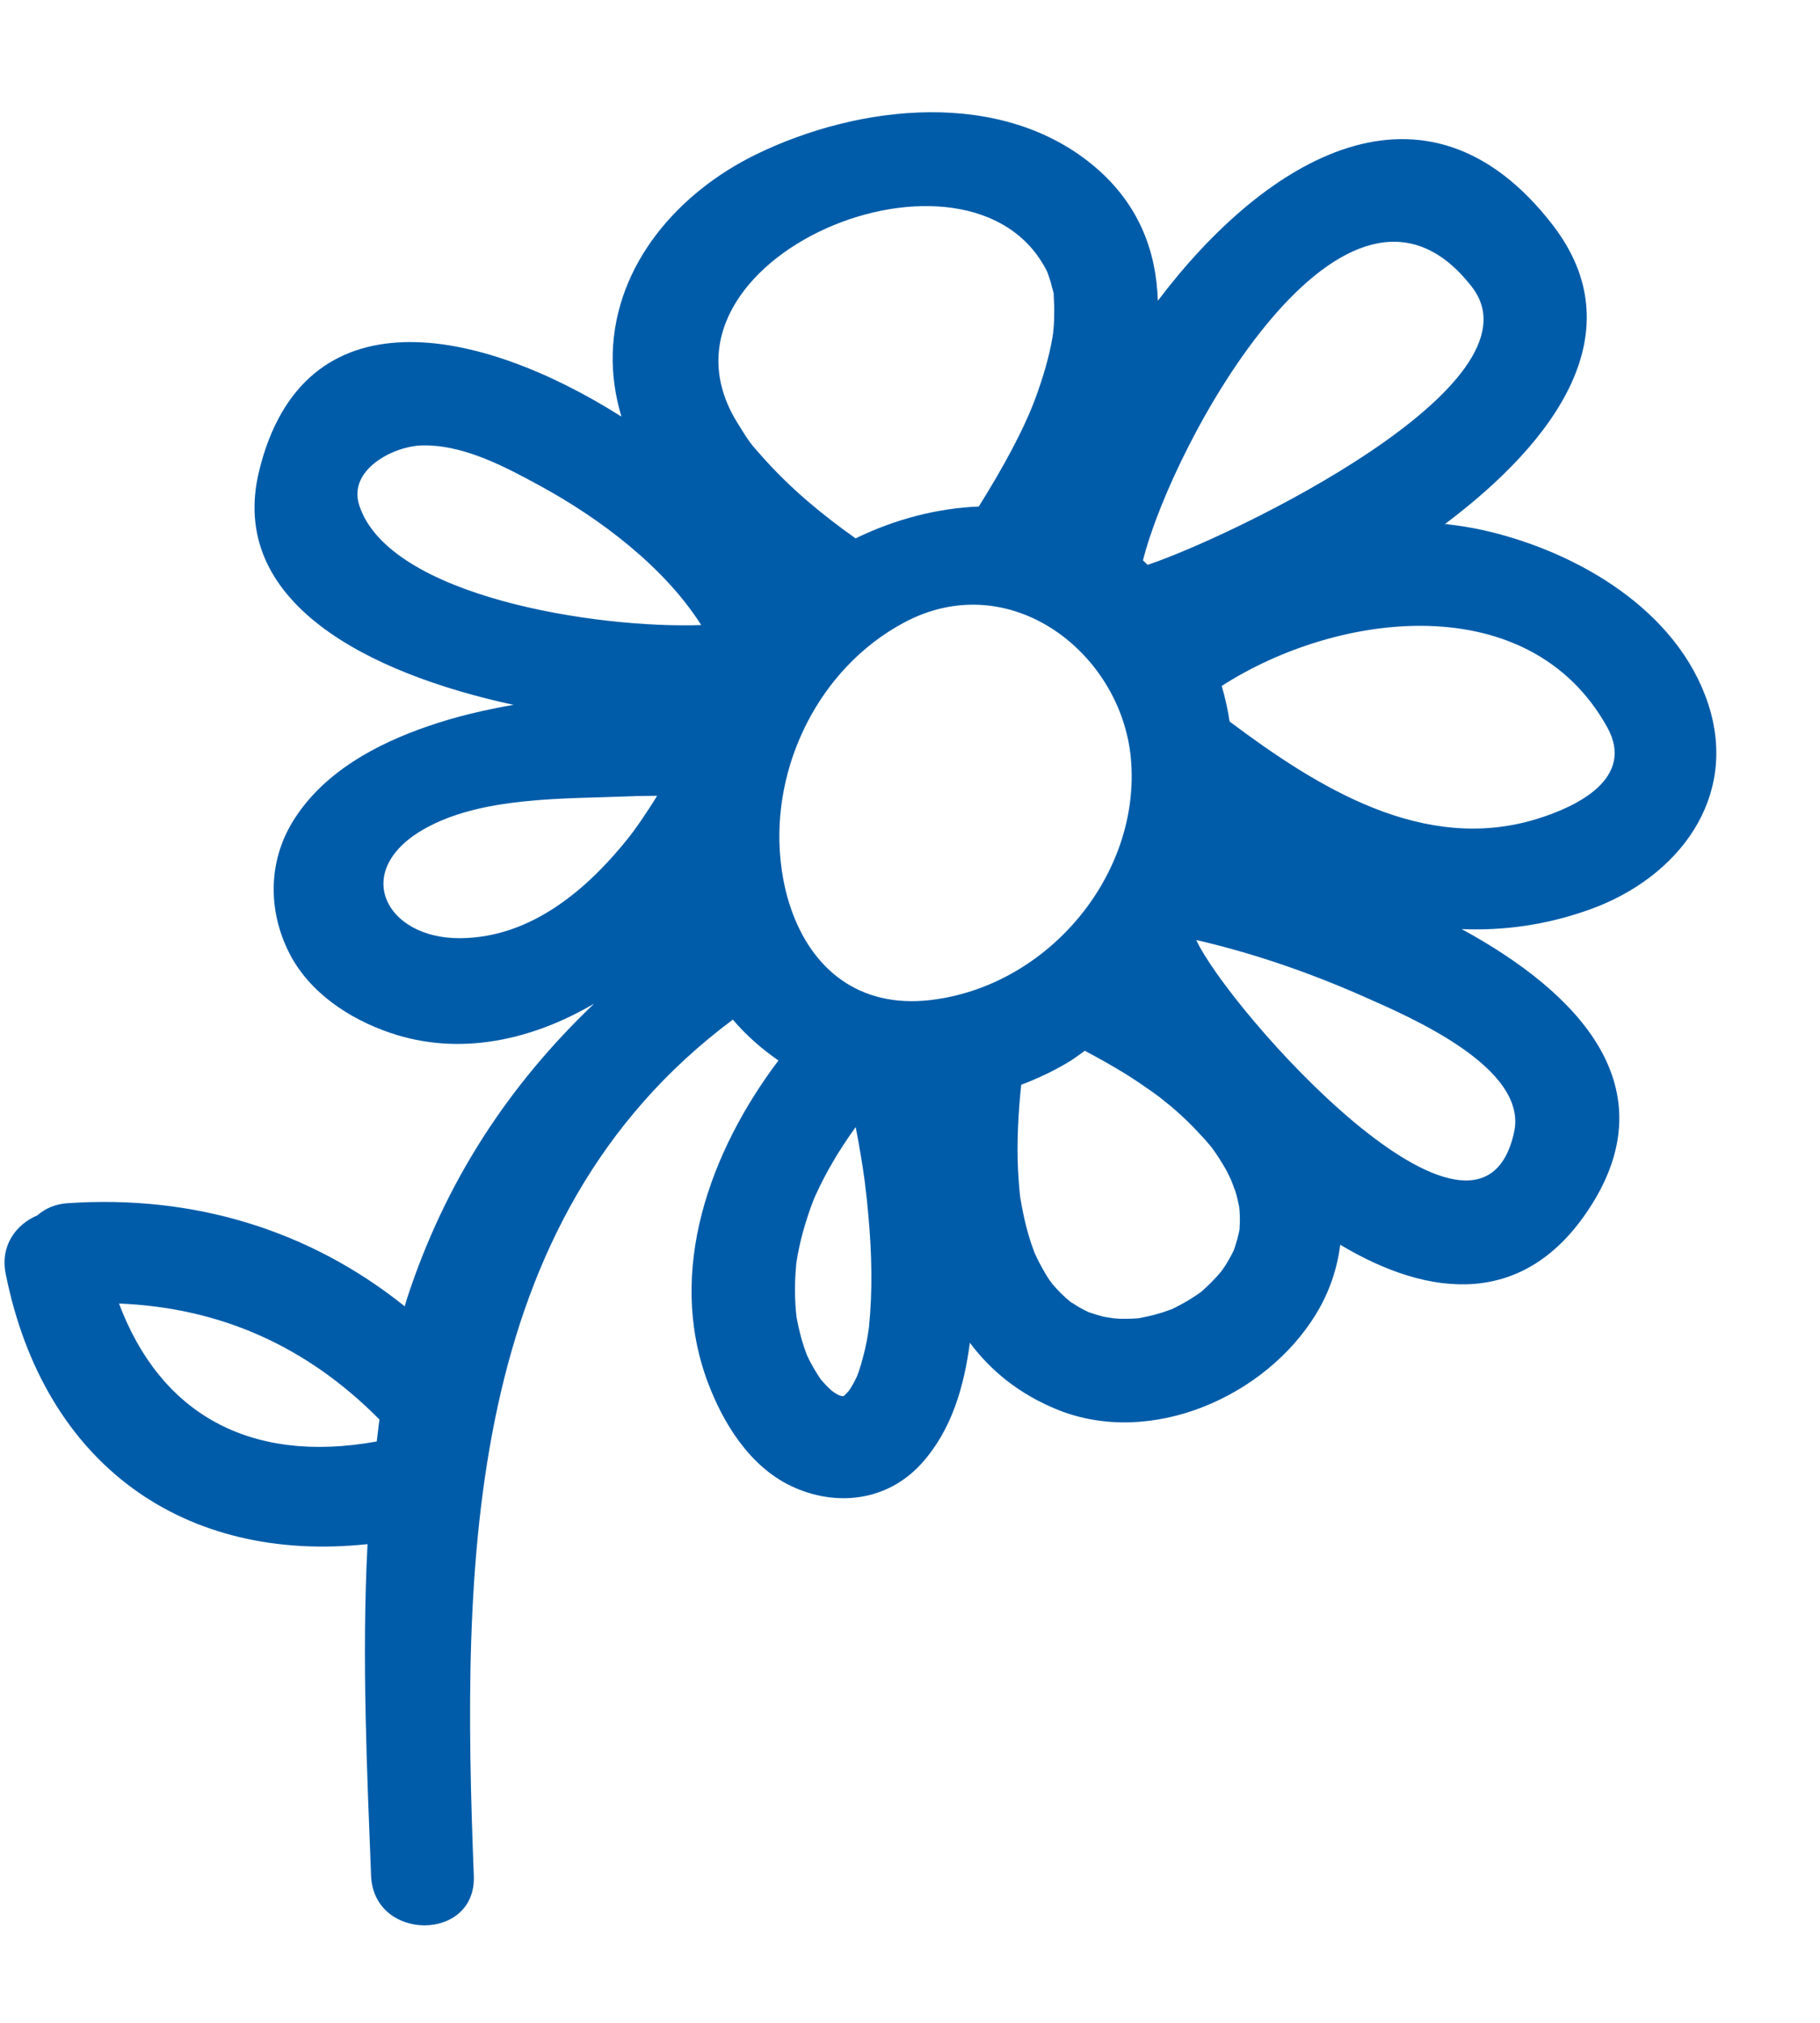 <?xml version="1.0" encoding="utf-8"?>
<!DOCTYPE svg PUBLIC "-//W3C//DTD SVG 1.1//EN" "http://www.w3.org/Graphics/SVG/1.1/DTD/svg11.dtd">
<svg version="1.1" baseProfile="full"
 xmlns="http://www.w3.org/2000/svg"
 xmlns:xlink="http://www.w3.org/1999/xlink"
 xmlns:ev="http://www.w3.org/2001/xml-events" 
  height="20px" 
  width="18px" 
>
<path fill="rgb( 0, 92, 169 )"
 d="M14.709,5.251 C14.57,5.218 14.43,5.196 14.291,5.181 C15.396,4.352 16.168,3.275 15.356,2.224 C14.101,0.599 12.516,1.565 11.451,2.974 C11.436,2.483 11.264,2.023 10.836,1.656 C9.913,0.867 8.494,1.031 7.475,1.528 C6.71,1.902 6.086,2.611 6.06,3.491 C6.054,3.71 6.086,3.919 6.146,4.119 C4.74,3.229 3.001,2.868 2.563,4.655 C2.245,5.952 3.636,6.657 5.079,6.969 C4.794,7.018 4.513,7.084 4.242,7.177 C3.718,7.356 3.191,7.639 2.894,8.125 C2.649,8.527 2.651,9.011 2.862,9.425 C3.061,9.815 3.456,10.075 3.86,10.212 C4.55,10.447 5.264,10.282 5.875,9.924 C5.032,10.728 4.403,11.68 4.023,12.846 C4.016,12.869 4.01,12.893 4.003,12.916 C3.068,12.166 1.924,11.811 0.67,11.896 C0.546,11.904 0.446,11.949 0.37,12.016 C0.162,12.104 0,12.312 0.056,12.593 C0.435,14.488 1.826,15.46 3.635,15.267 C3.576,16.395 3.632,17.556 3.67,18.546 C3.696,19.198 4.712,19.201 4.686,18.546 C4.566,15.464 4.583,12.068 7.248,10.081 C7.382,10.239 7.535,10.372 7.699,10.485 C7.022,11.382 6.59,12.564 6.998,13.661 C7.151,14.071 7.413,14.496 7.823,14.692 C8.264,14.902 8.773,14.845 9.112,14.472 C9.411,14.143 9.535,13.71 9.592,13.276 C9.801,13.556 10.084,13.786 10.462,13.939 C11.385,14.31 12.518,13.808 13.015,12.993 C13.148,12.776 13.225,12.544 13.255,12.307 C14.143,12.838 15.081,12.929 15.722,11.942 C16.495,10.753 15.624,9.822 14.456,9.186 C14.87,9.203 15.295,9.147 15.732,8.989 C16.596,8.676 17.2,7.891 16.894,6.959 C16.588,6.032 15.607,5.463 14.709,5.251 ZM3.726,14.252 C2.461,14.481 1.582,13.968 1.177,12.888 C2.18,12.929 3.035,13.31 3.753,14.035 C3.742,14.107 3.736,14.18 3.726,14.252 ZM14.558,2.838 C15.303,3.802 12.195,5.301 11.35,5.585 C11.334,5.571 11.32,5.554 11.304,5.541 C11.598,4.367 13.319,1.234 14.558,2.838 ZM6.339,8.115 C6.314,8.151 6.288,8.187 6.262,8.223 C6.255,8.232 6.243,8.247 6.232,8.263 C5.817,8.789 5.255,9.273 4.548,9.276 C3.814,9.28 3.47,8.614 4.187,8.201 C4.76,7.871 5.591,7.9 6.233,7.873 C6.322,7.869 6.41,7.87 6.499,7.868 C6.448,7.952 6.394,8.034 6.339,8.115 ZM3.553,4.996 C3.439,4.645 3.887,4.417 4.155,4.405 C4.571,4.386 4.998,4.616 5.35,4.808 C5.929,5.125 6.567,5.6 6.935,6.18 C5.901,6.217 3.846,5.899 3.553,4.996 ZM7.547,4.525 C7.42,4.383 7.414,4.377 7.292,4.179 C6.29,2.559 9.611,1.175 10.359,2.691 C10.377,2.742 10.394,2.793 10.406,2.845 C10.414,2.876 10.418,2.89 10.421,2.899 C10.421,2.908 10.421,2.925 10.423,2.959 C10.428,3.028 10.427,3.097 10.425,3.165 C10.424,3.201 10.421,3.237 10.417,3.274 C10.416,3.283 10.416,3.289 10.416,3.293 C10.414,3.302 10.412,3.313 10.41,3.33 C10.376,3.533 10.315,3.732 10.245,3.925 C10.129,4.245 9.91,4.642 9.68,5.008 C9.271,5.025 8.854,5.132 8.462,5.323 C8.132,5.089 7.828,4.839 7.547,4.525 ZM8.594,13.123 C8.593,13.129 8.592,13.137 8.591,13.145 C8.588,13.166 8.585,13.188 8.581,13.209 C8.57,13.275 8.556,13.34 8.539,13.405 C8.526,13.458 8.51,13.512 8.492,13.564 C8.487,13.579 8.481,13.594 8.475,13.61 C8.457,13.648 8.437,13.686 8.415,13.722 C8.409,13.732 8.402,13.741 8.396,13.75 C8.381,13.768 8.365,13.784 8.348,13.8 C8.347,13.801 8.347,13.801 8.347,13.801 C8.346,13.801 8.345,13.802 8.344,13.802 C8.34,13.803 8.336,13.805 8.332,13.805 C8.32,13.802 8.309,13.799 8.297,13.795 C8.293,13.793 8.289,13.791 8.285,13.789 C8.265,13.778 8.247,13.765 8.229,13.752 C8.221,13.745 8.213,13.739 8.206,13.732 C8.178,13.706 8.152,13.678 8.127,13.649 C8.124,13.646 8.121,13.643 8.119,13.64 C8.068,13.566 8.023,13.488 7.985,13.408 C7.983,13.404 7.982,13.4 7.98,13.397 C7.979,13.395 7.978,13.393 7.978,13.391 C7.959,13.342 7.943,13.292 7.928,13.242 C7.914,13.193 7.903,13.144 7.892,13.095 C7.887,13.071 7.882,13.047 7.878,13.023 C7.858,12.853 7.858,12.681 7.874,12.511 C7.874,12.501 7.876,12.491 7.877,12.481 C7.884,12.433 7.893,12.385 7.903,12.338 C7.926,12.229 7.956,12.123 7.991,12.017 C8.007,11.967 8.025,11.918 8.044,11.869 C8.046,11.863 8.049,11.855 8.053,11.848 C8.058,11.834 8.065,11.821 8.071,11.807 C8.121,11.697 8.178,11.589 8.239,11.485 C8.305,11.372 8.377,11.263 8.453,11.157 C8.457,11.153 8.46,11.148 8.463,11.144 C8.482,11.244 8.501,11.344 8.517,11.445 C8.527,11.504 8.536,11.563 8.544,11.622 C8.546,11.636 8.548,11.65 8.55,11.664 C8.551,11.672 8.552,11.681 8.553,11.687 C8.568,11.803 8.58,11.919 8.59,12.036 C8.622,12.397 8.631,12.762 8.594,13.123 ZM9.208,9.887 C8.482,9.974 8.024,9.565 7.824,8.987 C7.77,8.833 7.736,8.668 7.719,8.496 C7.628,7.577 8.099,6.605 8.942,6.155 C9.989,5.596 11.087,6.454 11.184,7.494 C11.291,8.64 10.371,9.748 9.208,9.887 ZM12.259,12.154 C12.258,12.157 12.258,12.157 12.258,12.16 C12.257,12.167 12.255,12.173 12.253,12.187 C12.243,12.233 12.23,12.279 12.215,12.324 C12.21,12.339 12.205,12.355 12.199,12.37 C12.197,12.373 12.197,12.374 12.194,12.378 C12.174,12.42 12.15,12.461 12.126,12.501 C12.117,12.517 12.094,12.548 12.077,12.572 C12.022,12.638 11.962,12.7 11.897,12.757 C11.888,12.765 11.883,12.769 11.877,12.775 C11.874,12.777 11.872,12.778 11.868,12.781 C11.829,12.809 11.788,12.835 11.747,12.86 C11.705,12.885 11.663,12.907 11.62,12.929 C11.606,12.935 11.599,12.939 11.592,12.943 C11.584,12.945 11.577,12.948 11.564,12.953 C11.473,12.987 11.38,13.011 11.285,13.029 C11.278,13.031 11.276,13.031 11.27,13.032 C11.265,13.033 11.263,13.033 11.254,13.034 C11.199,13.039 11.143,13.04 11.087,13.039 C11.06,13.039 11.033,13.035 11.006,13.033 C10.977,13.029 10.935,13.022 10.915,13.018 C10.868,13.007 10.823,12.992 10.777,12.977 C10.775,12.976 10.772,12.976 10.77,12.975 C10.753,12.967 10.737,12.959 10.72,12.951 C10.684,12.932 10.648,12.911 10.614,12.888 C10.601,12.881 10.593,12.876 10.586,12.871 C10.521,12.818 10.462,12.758 10.407,12.694 C10.399,12.683 10.391,12.671 10.382,12.66 C10.354,12.619 10.329,12.576 10.305,12.533 C10.28,12.489 10.257,12.443 10.236,12.396 C10.235,12.396 10.235,12.396 10.235,12.395 C10.223,12.363 10.211,12.331 10.2,12.299 C10.161,12.183 10.132,12.064 10.109,11.944 C10.104,11.918 10.099,11.892 10.095,11.866 C10.093,11.855 10.092,11.85 10.091,11.844 C10.091,11.842 10.091,11.842 10.09,11.839 C10.08,11.752 10.074,11.665 10.069,11.578 C10.054,11.308 10.072,10.98 10.1,10.725 C10.266,10.662 10.429,10.586 10.585,10.49 C10.635,10.459 10.682,10.422 10.729,10.389 C10.868,10.463 11.006,10.54 11.14,10.623 C11.224,10.676 11.306,10.732 11.388,10.789 C11.418,10.81 11.448,10.833 11.478,10.855 C11.458,10.841 11.56,10.921 11.572,10.931 C11.695,11.034 11.81,11.147 11.916,11.266 C11.94,11.292 11.962,11.319 11.985,11.347 C11.987,11.35 11.989,11.352 11.992,11.357 C12.038,11.419 12.078,11.484 12.117,11.55 C12.138,11.586 12.155,11.625 12.174,11.663 C12.183,11.688 12.211,11.756 12.218,11.779 C12.234,11.83 12.246,11.882 12.256,11.934 C12.258,11.958 12.261,11.982 12.261,12.006 C12.264,12.055 12.262,12.105 12.259,12.154 ZM14.975,11.192 C14.632,12.777 12.148,9.982 11.831,9.294 C12.404,9.426 12.968,9.622 13.503,9.86 C13.943,10.055 15.113,10.555 14.975,11.192 ZM15.203,8.096 C14.081,8.443 13.036,7.789 12.161,7.134 C12.143,7.016 12.117,6.898 12.083,6.782 C13.238,6.039 15.126,5.808 15.895,7.189 C16.175,7.693 15.6,7.974 15.203,8.096 Z "/>
</svg>

